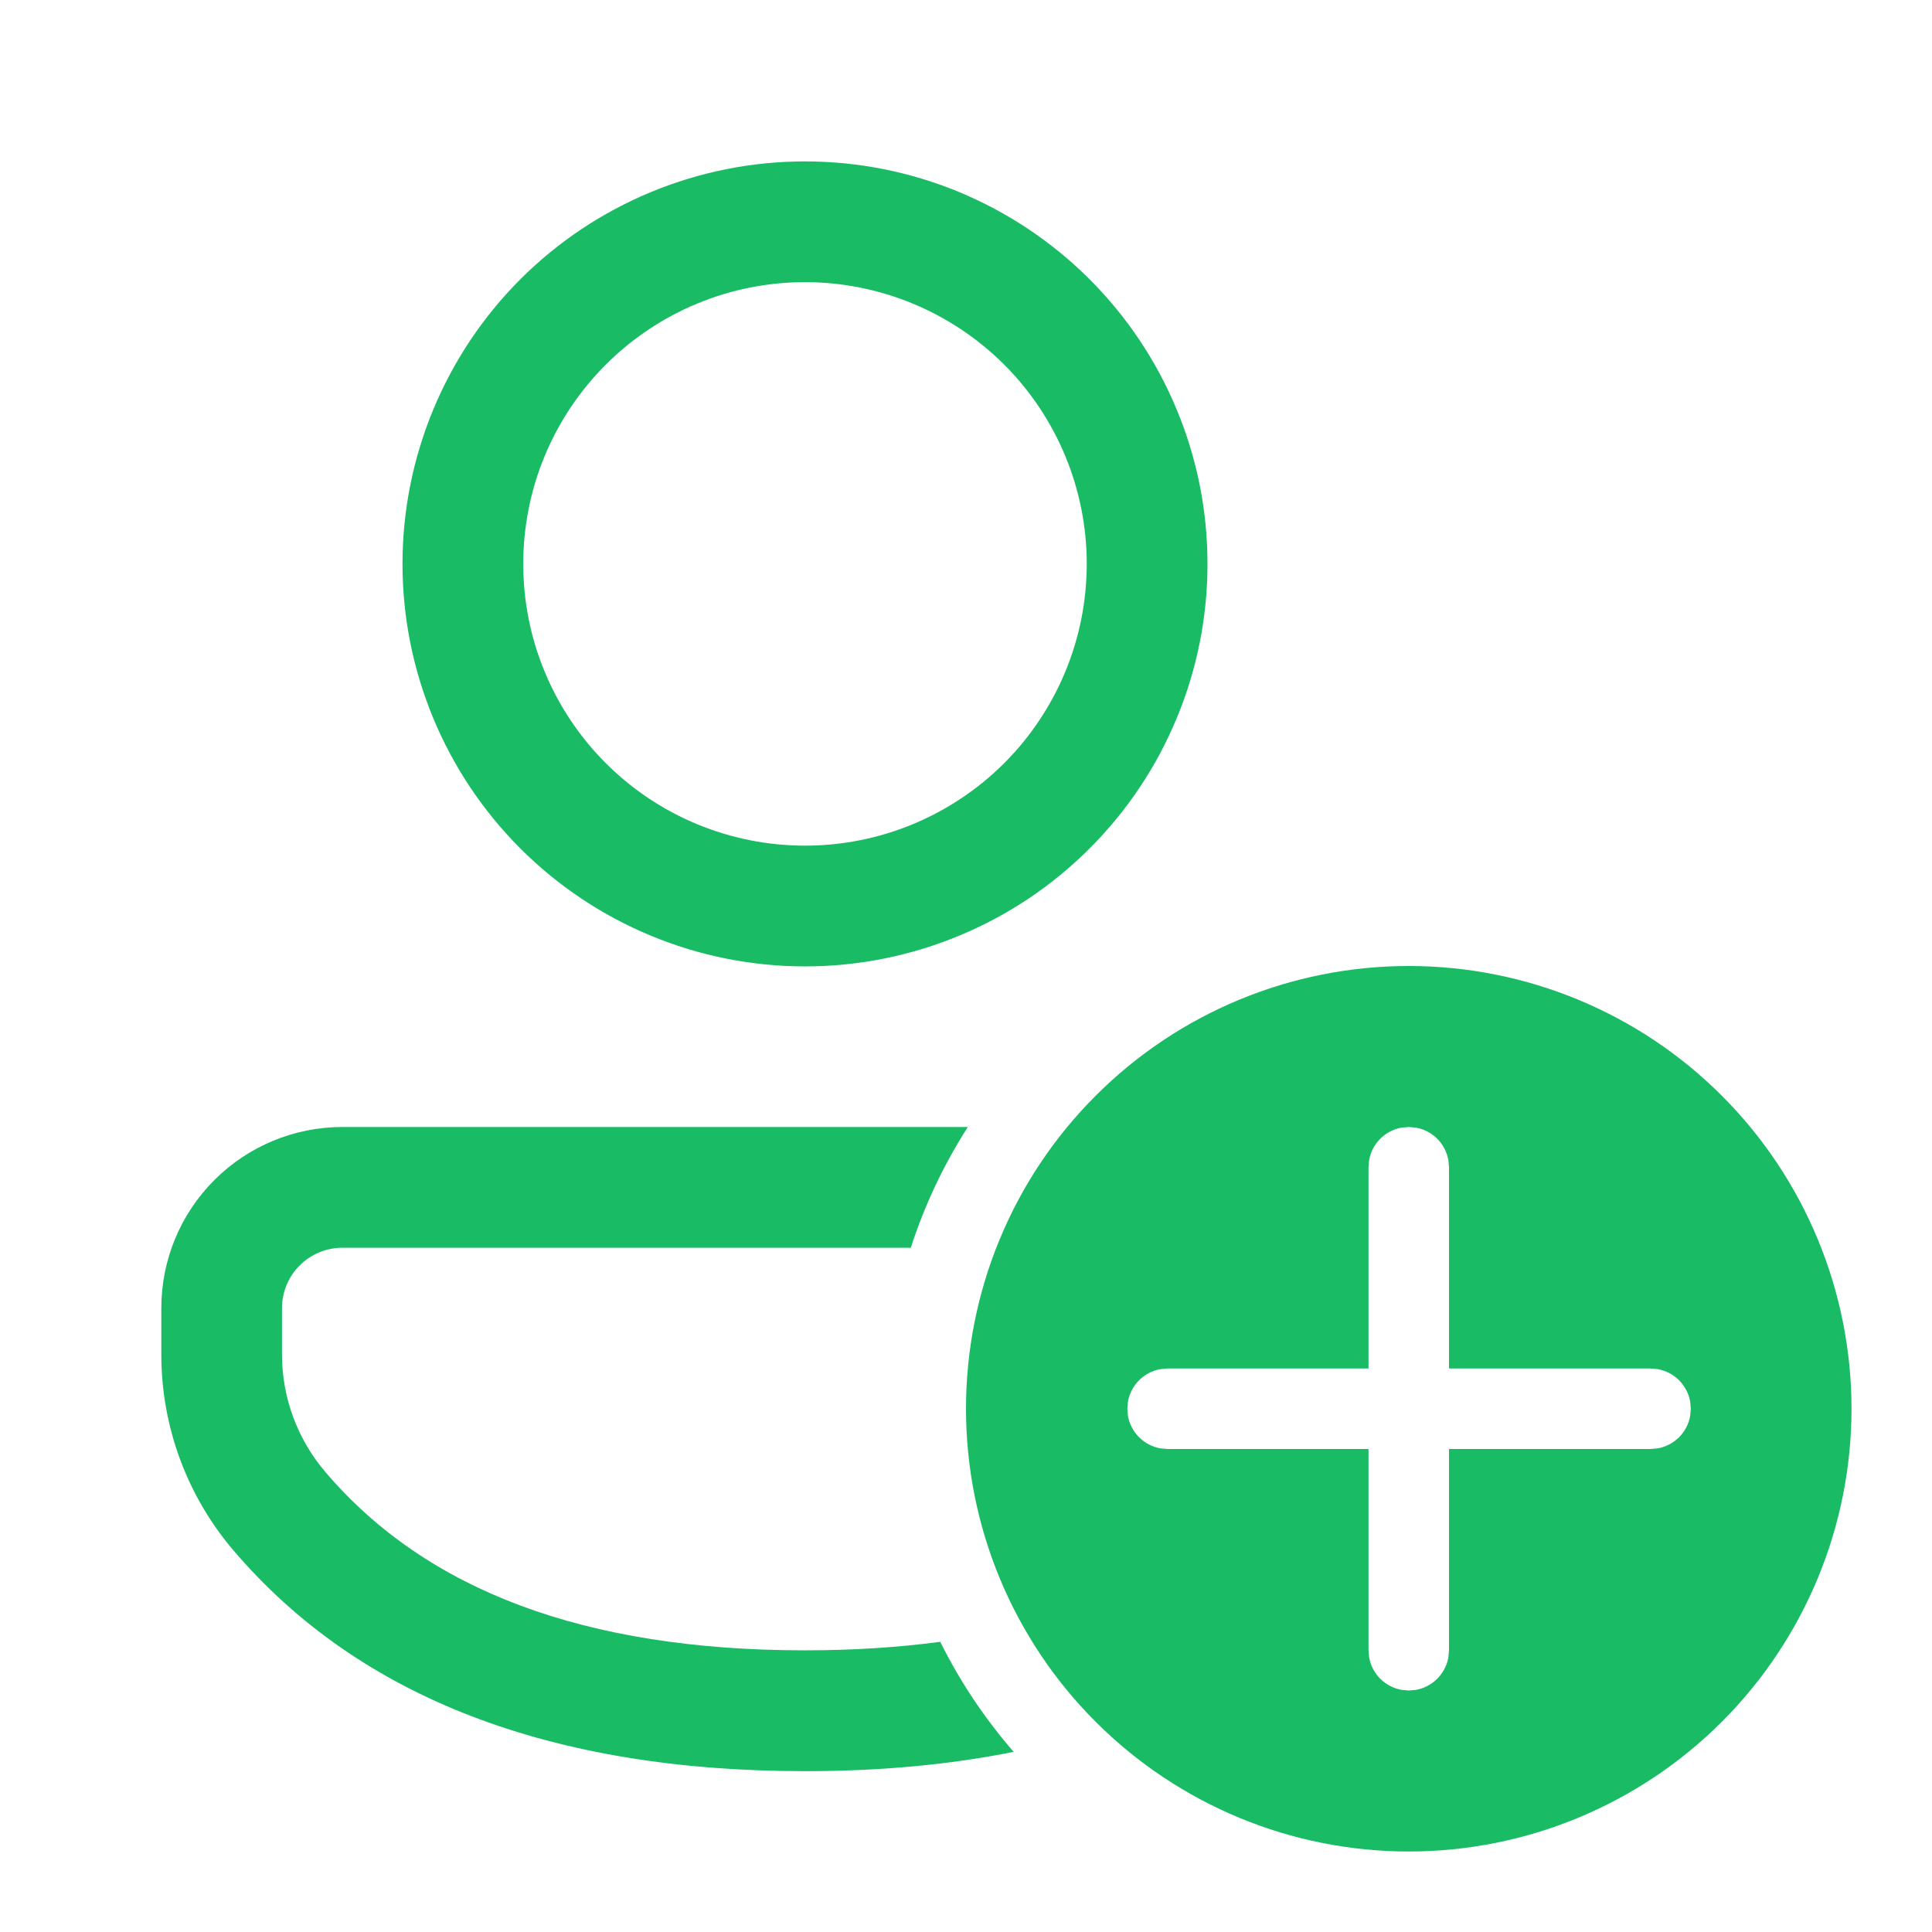 <svg width="24" height="24" viewBox="0 0 24 24" fill="none" xmlns="http://www.w3.org/2000/svg">
<path d="M17.5 12C18.959 12 20.358 12.579 21.389 13.611C22.42 14.642 23 16.041 23 17.5C23 18.959 22.42 20.358 21.389 21.389C20.358 22.42 18.959 23 17.5 23C16.041 23 14.642 22.42 13.611 21.389C12.579 20.358 12 18.959 12 17.5C12 16.041 12.579 14.642 13.611 13.611C14.642 12.579 16.041 12 17.5 12ZM12.023 14C11.723 14.467 11.485 14.972 11.314 15.5H4.253C4.054 15.5 3.863 15.579 3.723 15.72C3.582 15.86 3.503 16.051 3.503 16.25V16.827C3.503 17.362 3.695 17.88 4.043 18.287C5.296 19.756 7.263 20.501 10 20.501C10.597 20.501 11.157 20.465 11.68 20.395C11.926 20.89 12.233 21.349 12.592 21.762C11.797 21.922 10.933 22.002 10 22.002C6.855 22.002 4.468 21.096 2.902 19.262C2.322 18.583 2.004 17.72 2.004 16.827V16.249C2.004 15.652 2.241 15.081 2.663 14.659C3.085 14.237 3.657 14 4.253 14H12.023ZM17.5 14L17.41 14.008C17.31 14.026 17.218 14.074 17.146 14.146C17.074 14.218 17.026 14.31 17.008 14.41L17 14.5V17H14.504L14.414 17.008C14.314 17.026 14.222 17.074 14.15 17.146C14.078 17.218 14.03 17.31 14.012 17.41L14.004 17.5L14.012 17.59C14.03 17.69 14.078 17.782 14.15 17.854C14.222 17.925 14.314 17.974 14.414 17.992L14.504 18H17V20.5L17.008 20.59C17.026 20.69 17.074 20.782 17.146 20.854C17.218 20.925 17.31 20.974 17.41 20.992L17.5 21L17.59 20.992C17.69 20.974 17.782 20.925 17.854 20.854C17.925 20.782 17.974 20.69 17.992 20.59L18 20.5V18H20.504L20.594 17.992C20.694 17.974 20.786 17.925 20.858 17.854C20.929 17.782 20.978 17.69 20.996 17.59L21.004 17.5L20.996 17.41C20.978 17.31 20.929 17.218 20.858 17.146C20.786 17.074 20.694 17.026 20.594 17.008L20.504 17H18V14.5L17.992 14.41C17.974 14.31 17.925 14.218 17.854 14.146C17.782 14.074 17.69 14.026 17.59 14.008L17.5 14ZM10 2.005C10.656 2.005 11.307 2.134 11.913 2.385C12.52 2.637 13.071 3.005 13.535 3.469C14 3.934 14.368 4.485 14.619 5.091C14.871 5.698 15 6.348 15 7.005C15 7.661 14.871 8.312 14.619 8.918C14.368 9.525 14 10.076 13.535 10.54C13.071 11.005 12.52 11.373 11.913 11.624C11.307 11.876 10.656 12.005 10 12.005C8.674 12.005 7.402 11.478 6.464 10.54C5.527 9.603 5 8.331 5 7.005C5 5.679 5.527 4.407 6.464 3.469C7.402 2.532 8.674 2.005 10 2.005ZM10 3.505C9.54 3.505 9.085 3.595 8.661 3.771C8.236 3.947 7.85 4.205 7.525 4.53C7.2 4.855 6.942 5.241 6.766 5.665C6.59 6.09 6.5 6.545 6.5 7.005C6.5 7.465 6.59 7.92 6.766 8.344C6.942 8.769 7.2 9.155 7.525 9.48C7.85 9.805 8.236 10.063 8.661 10.239C9.085 10.414 9.54 10.505 10 10.505C10.928 10.505 11.818 10.136 12.475 9.48C13.131 8.823 13.5 7.933 13.5 7.005C13.5 6.077 13.131 5.186 12.475 4.53C11.818 3.874 10.928 3.505 10 3.505Z" fill="#1ABB65"/>
</svg>
